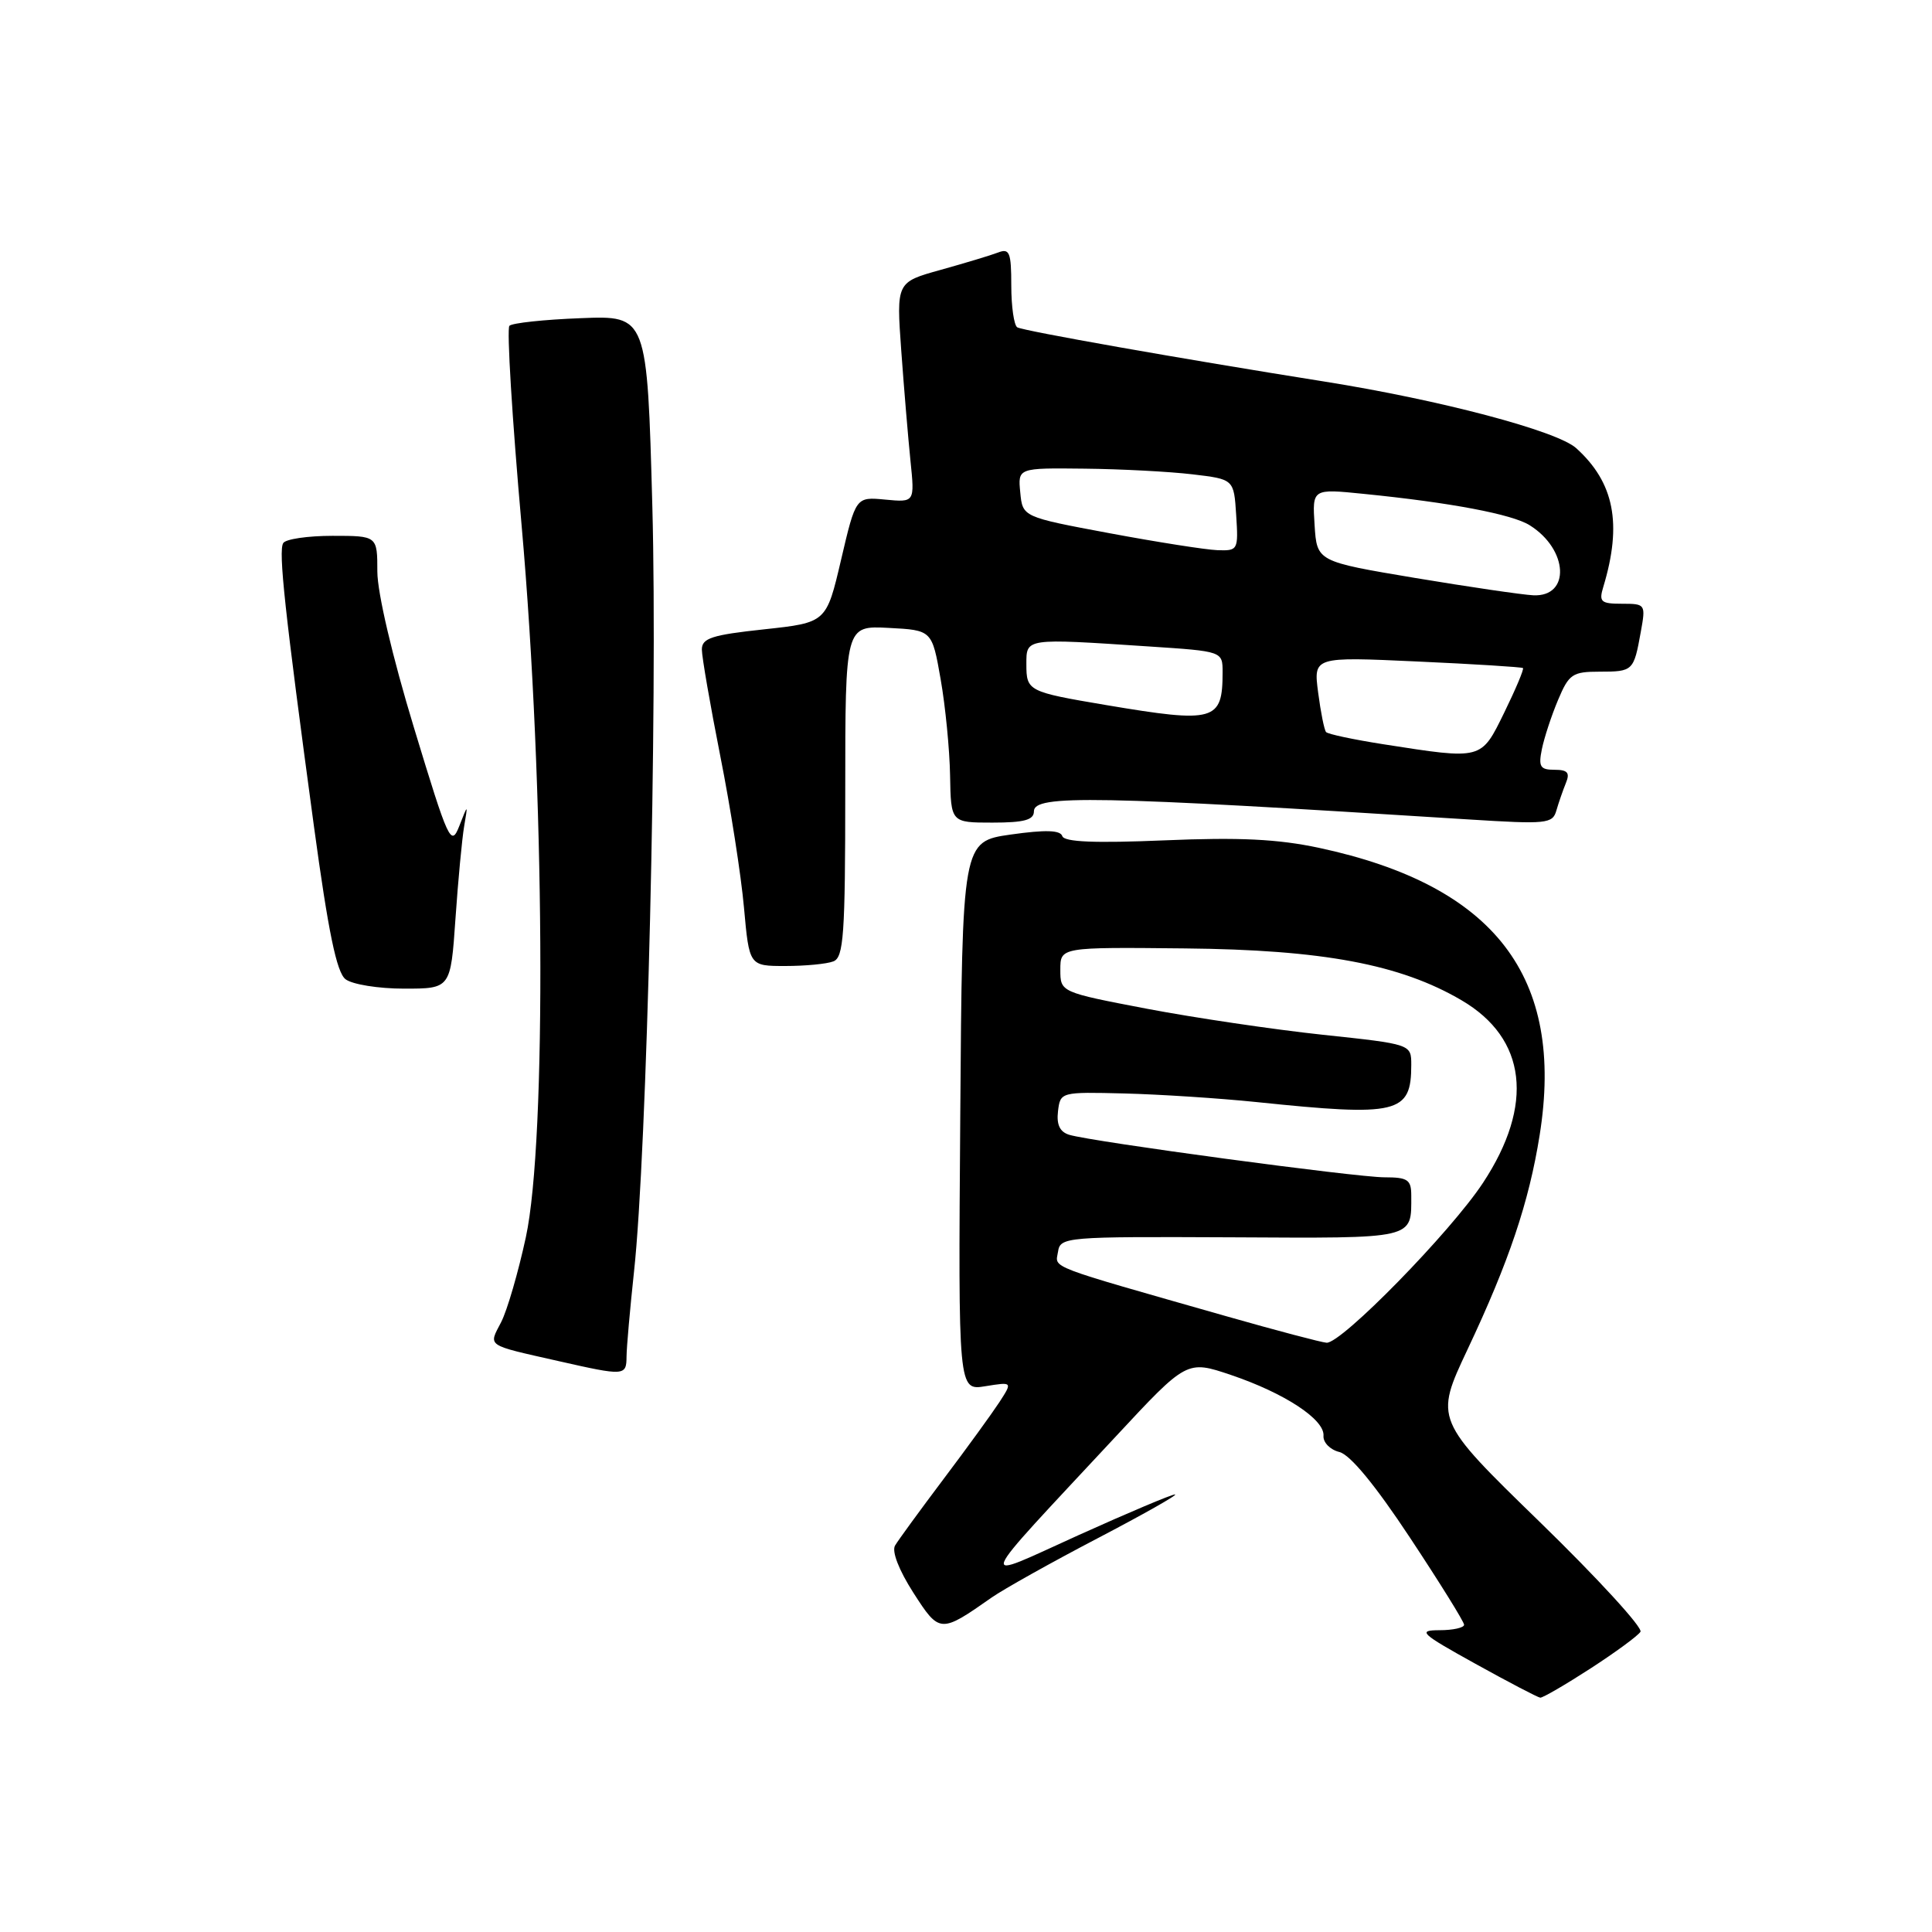 <?xml version="1.0" encoding="UTF-8" standalone="no"?>
<!DOCTYPE svg PUBLIC "-//W3C//DTD SVG 1.1//EN" "http://www.w3.org/Graphics/SVG/1.1/DTD/svg11.dtd" >
<svg xmlns="http://www.w3.org/2000/svg" xmlns:xlink="http://www.w3.org/1999/xlink" version="1.1" viewBox="0 0 256 256">
 <g >
 <path fill="currentColor"
d=" M 210.72 221.10 C 214.04 218.95 217.03 216.76 217.37 216.22 C 217.70 215.68 211.70 209.13 204.03 201.67 C 190.08 188.10 190.08 188.10 194.46 178.80 C 199.94 167.19 202.60 159.29 204.01 150.42 C 207.37 129.43 198.07 117.33 174.76 112.34 C 169.31 111.18 164.21 110.93 154.32 111.35 C 145.03 111.74 141.02 111.57 140.76 110.79 C 140.50 109.99 138.54 109.93 133.94 110.58 C 127.50 111.50 127.50 111.50 127.24 147.88 C 126.97 184.27 126.97 184.27 130.57 183.68 C 134.17 183.10 134.17 183.10 132.42 185.80 C 131.45 187.28 128.12 191.88 125.01 196.00 C 121.91 200.12 119.02 204.08 118.60 204.79 C 118.14 205.56 119.11 208.05 121.01 211.02 C 124.49 216.44 124.60 216.45 131.40 211.68 C 132.99 210.57 139.29 207.04 145.40 203.85 C 151.50 200.66 156.14 198.04 155.70 198.02 C 155.26 198.01 149.50 200.44 142.90 203.42 C 129.20 209.62 128.73 210.88 147.83 190.36 C 157.26 180.22 157.26 180.22 163.11 182.19 C 170.22 184.60 175.54 188.09 175.37 190.25 C 175.30 191.13 176.25 192.10 177.48 192.40 C 178.91 192.76 182.24 196.80 186.85 203.78 C 190.78 209.72 194.00 214.90 194.00 215.29 C 194.00 215.68 192.54 216.01 190.75 216.01 C 187.79 216.02 188.21 216.42 195.50 220.46 C 199.90 222.90 203.77 224.92 204.09 224.95 C 204.42 224.98 207.41 223.24 210.72 221.10 Z  M 83.02 179.75 C 83.03 178.51 83.48 173.45 84.01 168.50 C 85.73 152.74 87.15 93.40 86.44 67.16 C 85.75 41.81 85.75 41.81 76.96 42.16 C 72.12 42.34 67.86 42.80 67.50 43.17 C 67.13 43.54 67.86 55.46 69.12 69.67 C 72.18 104.23 72.46 151.05 69.68 163.93 C 68.68 168.56 67.21 173.63 66.40 175.20 C 64.72 178.45 64.27 178.15 74.00 180.35 C 82.78 182.34 83.00 182.32 83.02 179.75 Z  M 60.35 121.75 C 60.70 116.66 61.22 111.15 61.50 109.50 C 62.01 106.50 62.01 106.50 60.86 109.45 C 59.76 112.24 59.44 111.53 54.86 96.45 C 51.99 87.02 50.01 78.56 50.00 75.75 C 50.00 71.00 50.00 71.00 44.06 71.00 C 40.79 71.00 37.85 71.43 37.53 71.96 C 36.87 73.01 37.73 80.94 41.60 109.50 C 43.50 123.47 44.60 128.83 45.78 129.75 C 46.67 130.44 50.14 131.00 53.54 131.00 C 59.71 131.00 59.71 131.00 60.35 121.75 Z  M 110.42 127.39 C 111.79 126.87 112.00 123.93 112.00 104.84 C 112.00 82.90 112.00 82.90 117.75 83.20 C 123.50 83.50 123.50 83.50 124.64 90.00 C 125.27 93.58 125.83 99.31 125.89 102.75 C 126.00 109.00 126.00 109.00 131.50 109.00 C 135.72 109.00 137.00 108.65 137.00 107.50 C 137.00 105.29 145.11 105.44 194.60 108.58 C 204.95 109.23 205.73 109.16 206.23 107.39 C 206.53 106.35 207.10 104.71 207.49 103.75 C 208.05 102.39 207.72 102.00 205.98 102.00 C 204.08 102.00 203.83 101.60 204.31 99.25 C 204.62 97.74 205.58 94.81 206.45 92.75 C 207.89 89.32 208.36 89.00 211.95 89.00 C 216.39 89.00 216.48 88.91 217.41 83.75 C 218.08 80.06 218.04 80.00 214.93 80.00 C 212.11 80.00 211.84 79.75 212.45 77.75 C 214.97 69.41 213.90 63.94 208.85 59.38 C 206.30 57.09 190.85 53.00 175.50 50.56 C 156.56 47.55 135.55 43.84 134.79 43.37 C 134.36 43.10 134.00 40.61 134.00 37.83 C 134.00 33.44 133.77 32.87 132.25 33.46 C 131.29 33.83 127.86 34.86 124.64 35.76 C 118.77 37.39 118.77 37.39 119.42 46.45 C 119.78 51.43 120.33 57.99 120.64 61.04 C 121.21 66.57 121.21 66.57 117.30 66.20 C 113.40 65.83 113.40 65.83 111.45 74.16 C 109.50 82.50 109.50 82.50 101.25 83.39 C 94.34 84.13 93.00 84.56 93.00 86.06 C 93.00 87.04 94.10 93.39 95.44 100.17 C 96.79 106.95 98.20 115.99 98.58 120.25 C 99.28 128.00 99.28 128.00 104.06 128.00 C 106.69 128.00 109.55 127.73 110.42 127.39 Z  M 162.50 174.41 C 138.37 167.53 139.84 168.09 140.19 165.88 C 140.49 163.90 141.11 163.85 163.13 163.95 C 187.73 164.08 187.00 164.25 187.00 158.42 C 187.00 156.32 186.54 156.00 183.46 156.00 C 179.69 156.00 144.74 151.29 141.69 150.37 C 140.44 149.99 139.98 149.04 140.19 147.25 C 140.50 144.69 140.55 144.68 149.00 144.89 C 153.68 145.01 161.55 145.52 166.50 146.03 C 185.28 147.98 187.00 147.56 187.00 141.10 C 187.00 138.36 187.00 138.36 175.25 137.11 C 168.79 136.42 158.32 134.87 152.00 133.67 C 140.50 131.47 140.50 131.47 140.50 128.49 C 140.50 125.50 140.50 125.50 157.00 125.67 C 175.27 125.85 185.53 127.77 193.66 132.54 C 202.30 137.60 203.33 146.38 196.50 156.74 C 192.22 163.24 177.74 178.04 175.78 177.92 C 175.08 177.87 169.10 176.29 162.50 174.41 Z  M 183.32 98.62 C 179.37 98.00 175.95 97.28 175.71 97.00 C 175.47 96.72 175.00 94.37 174.66 91.76 C 174.04 87.02 174.04 87.02 187.77 87.65 C 195.32 87.99 201.63 88.39 201.80 88.52 C 201.96 88.65 200.85 91.29 199.34 94.38 C 196.22 100.74 196.48 100.67 183.32 98.62 Z  M 146.60 93.43 C 136.23 91.68 136.00 91.57 136.00 88.03 C 136.00 84.53 135.78 84.57 152.25 85.66 C 162.00 86.30 162.00 86.30 162.00 89.07 C 162.00 95.56 160.99 95.85 146.60 93.43 Z  M 187.50 76.58 C 174.50 74.40 174.50 74.40 174.19 69.58 C 173.88 64.75 173.88 64.75 180.69 65.44 C 192.19 66.59 200.40 68.14 202.71 69.61 C 207.81 72.81 208.12 79.10 203.18 78.88 C 201.71 78.81 194.65 77.77 187.50 76.58 Z  M 147.00 70.65 C 135.50 68.50 135.50 68.50 135.19 65.25 C 134.87 62.00 134.87 62.00 143.69 62.10 C 148.53 62.15 154.97 62.49 158.00 62.85 C 163.50 63.50 163.50 63.50 163.80 68.25 C 164.10 72.88 164.04 73.00 161.30 72.90 C 159.76 72.84 153.32 71.83 147.00 70.65 Z "/>
</g>
</svg>